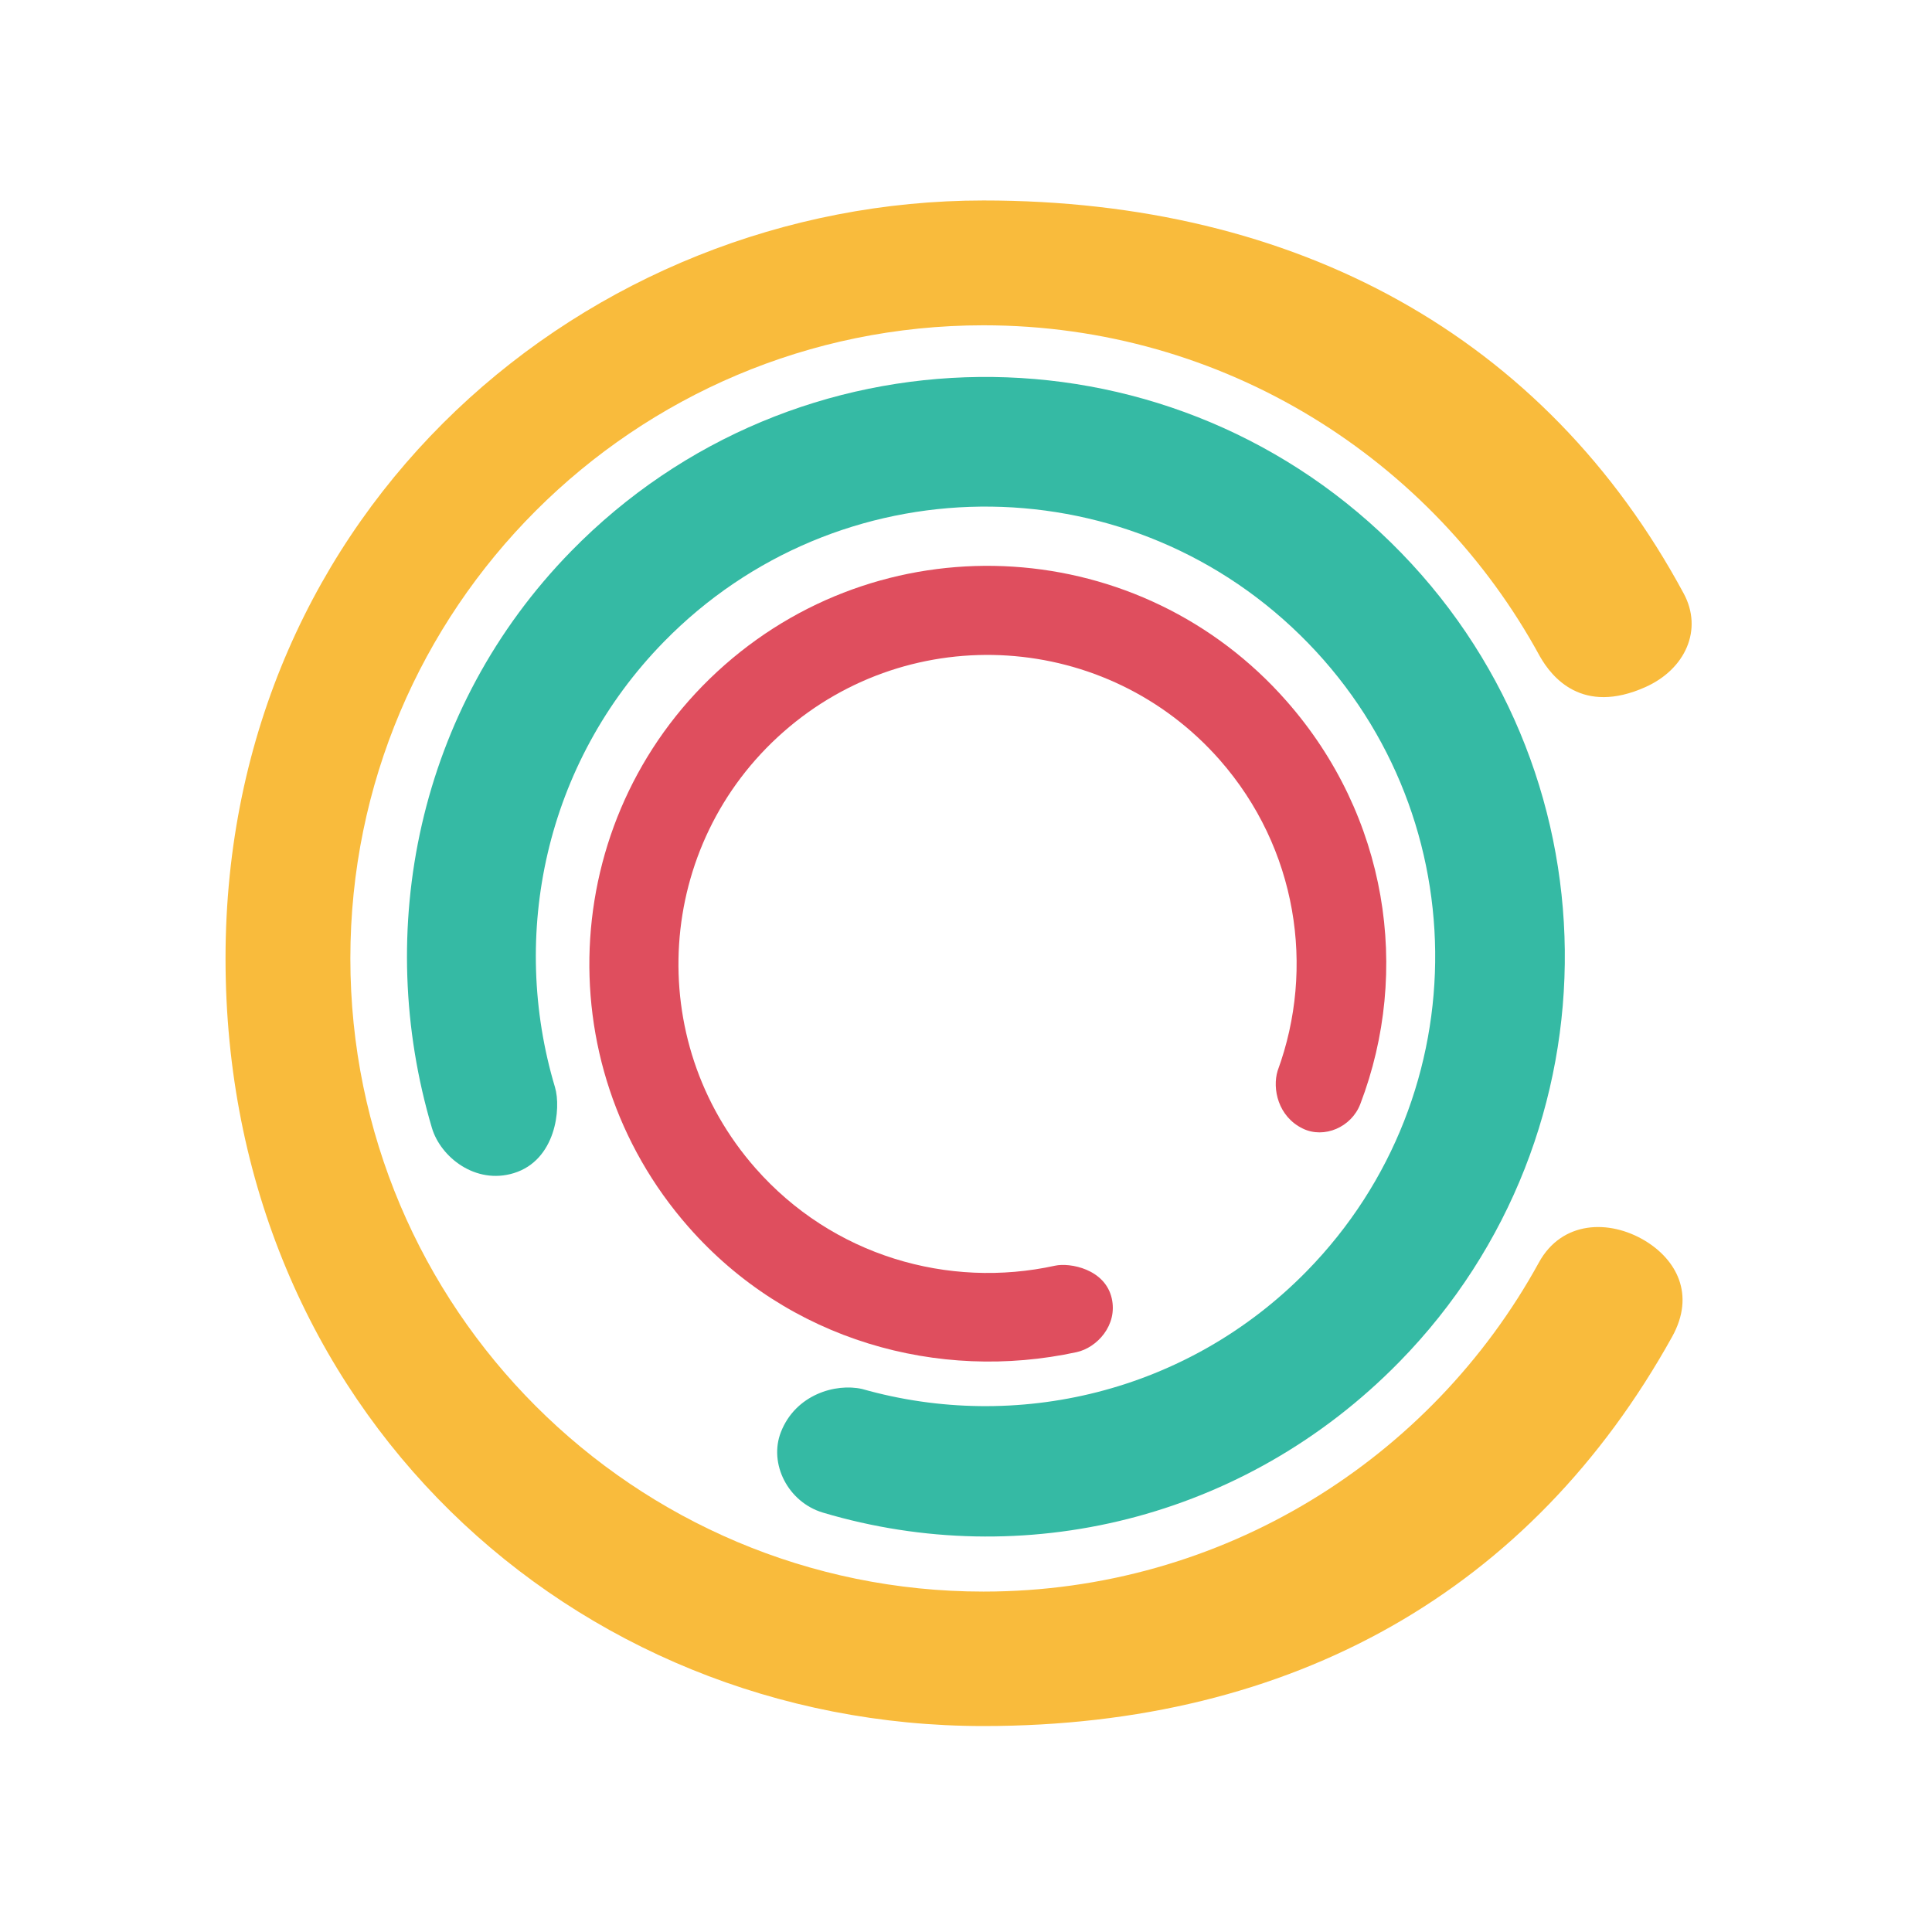 <?xml version="1.0" encoding="utf-8"?>
<!-- Generator: Adobe Illustrator 16.0.0, SVG Export Plug-In . SVG Version: 6.00 Build 0)  -->
<!DOCTYPE svg PUBLIC "-//W3C//DTD SVG 1.1//EN" "http://www.w3.org/Graphics/SVG/1.1/DTD/svg11.dtd">
<svg version="1.1" id="Layer_1" xmlns="http://www.w3.org/2000/svg" xmlns:xlink="http://www.w3.org/1999/xlink" x="0px" y="0px"
	 width="260px" height="260px" viewBox="0 0 260 260" enable-background="new 0 0 260 260" xml:space="preserve">
<g>
	<path fill="#35BAA4" d="M74.691,146.326c-6.135-20.485-1.365-43.589,14.649-59.955c23.381-23.895,61.709-24.31,85.604-0.927
		c23.898,23.381,24.313,61.71,0.93,85.605c-16.07,16.422-39.197,21.742-59.852,15.875c-3.582-0.808-8.959,0.751-10.932,5.801
		c-1.662,4.25,0.953,9.432,5.656,10.836c26.807,7.986,56.675,1.067,77.595-20.308c30.123-30.787,29.59-80.157-1.193-110.279
		c-30.783-30.123-80.153-29.587-110.277,1.196c-20.73,21.184-26.625,51.078-18.744,77.626c1.162,3.914,5.857,7.664,11.021,6.078
		C74.807,156.137,75.536,149.158,74.691,146.326z"/>
	<path fill="#DF4E5E" d="M141.99,170.33c-14.36,3.15-29.942-1.311-40.332-13.131c-15.166-17.252-13.477-43.538,3.781-58.708
		c17.254-15.168,43.536-13.475,58.709,3.777c10.422,11.864,12.877,27.986,7.789,41.833c-0.735,2.416,0.054,6.18,3.412,7.789
		c2.83,1.361,6.51-0.164,7.715-3.314c6.856-17.954,3.66-38.78-9.916-54.218c-19.539-22.231-53.398-24.41-75.628-4.869
		c-22.226,19.539-24.407,53.396-4.866,75.627c13.444,15.3,33.628,20.88,52.229,16.85c2.737-0.594,5.553-3.62,4.731-7.241
		C148.714,170.762,143.971,169.898,141.99,170.33z"/>
	<path fill="#F9BB3C" d="M207.093,169.91c-14.481,26.387-42.514,44.279-74.739,44.279c-47.06,0-85.205-38.146-85.205-85.206
		c0-47.056,38.146-85.206,85.205-85.206c32.349,0,60.463,18.035,74.894,44.583c1.585,2.765,5.677,7.901,14.175,4.109
		c5.387-2.405,7.786-7.733,5.167-12.59c-18.671-34.658-52.125-52.9-94.233-52.9c-53.302,0-102.006,41.388-102.006,102.004
		c0,60.622,46.693,103.301,102.006,103.301c41.718,0,73.754-18.311,92.67-52.389c3.174-5.715,0.537-10.396-3.655-12.926
		C216.544,164.066,210.176,164.282,207.093,169.91z"/>
</g>
</svg>
